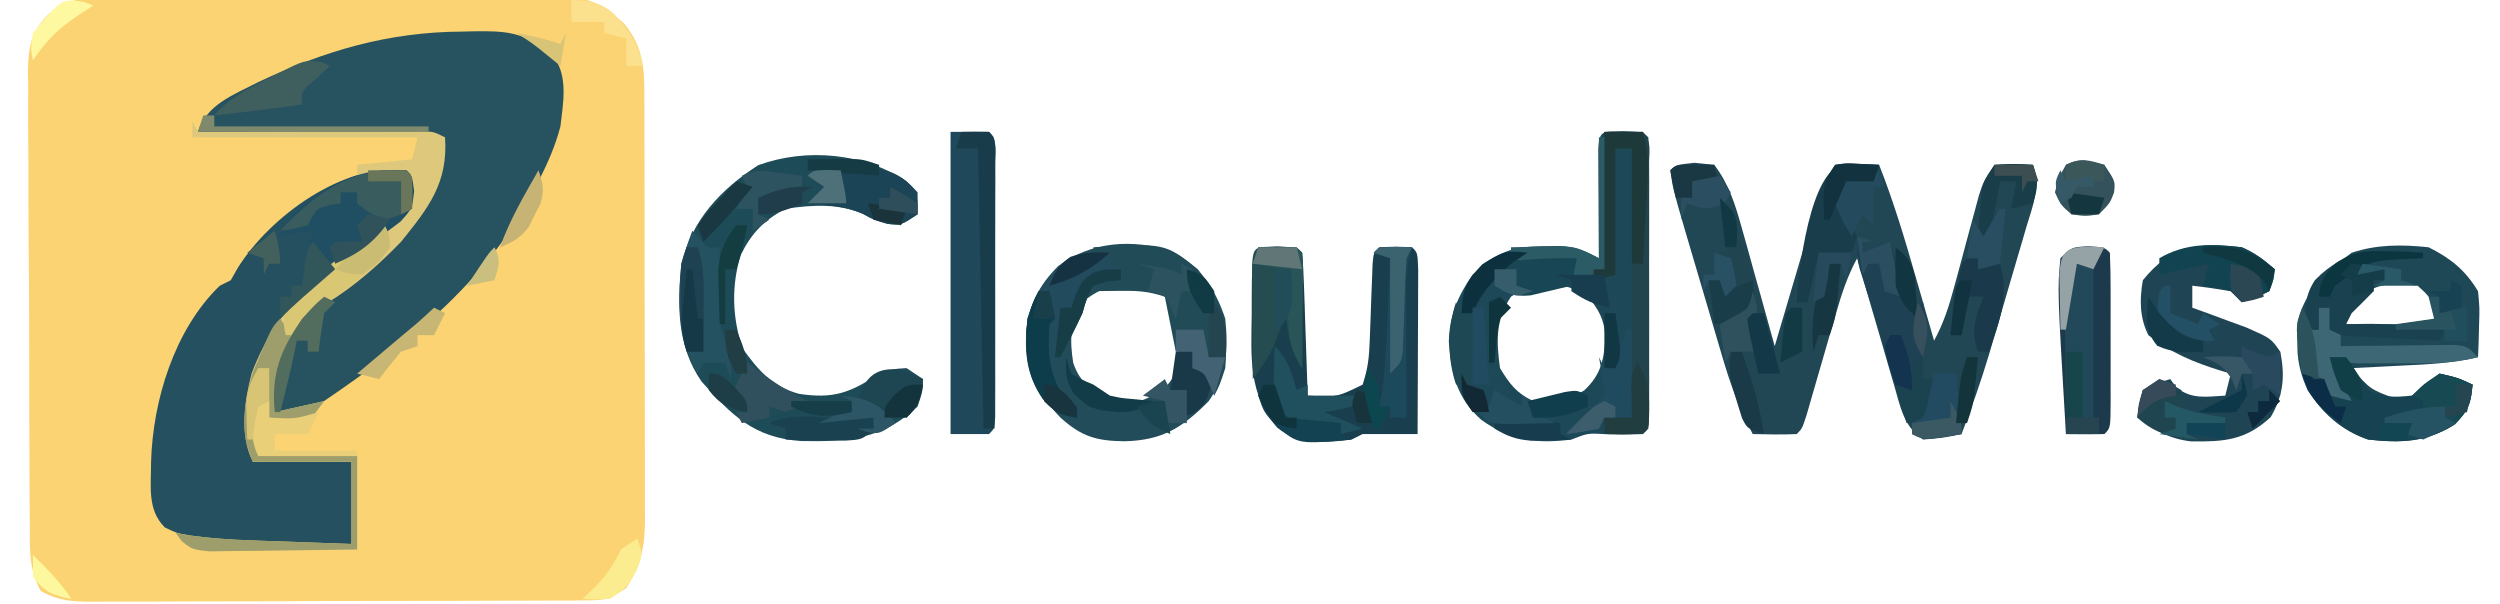 <?xml version="1.0" encoding="UTF-8"?>
<svg version="1.1" xmlns="http://www.w3.org/2000/svg" width="455" height="110">
<path d="M0 0 C0.916 -0.011 1.833 -0.021 2.777 -0.032 C5.79 -0.058 8.801 -0.041 11.814 -0.021 C13.918 -0.025 16.021 -0.03 18.124 -0.038 C22.525 -0.047 26.926 -0.034 31.328 -0.006 C36.96 0.028 42.591 0.009 48.224 -0.027 C52.565 -0.049 56.906 -0.042 61.247 -0.027 C63.323 -0.023 65.4 -0.027 67.476 -0.041 C70.382 -0.057 73.285 -0.033 76.191 0 C77.47 -0.018 77.47 -0.018 78.774 -0.037 C84.262 0.079 87.175 1.359 91.2 5.101 C94.938 9.589 94.887 13.84 94.87 19.489 C94.875 20.367 94.881 21.246 94.886 22.151 C94.9 25.055 94.899 27.958 94.896 30.862 C94.9 32.882 94.905 34.903 94.909 36.923 C94.917 41.158 94.917 45.393 94.911 49.628 C94.906 55.051 94.923 60.473 94.946 65.896 C94.96 70.069 94.961 74.242 94.958 78.414 C94.959 80.413 94.964 82.412 94.974 84.411 C94.986 87.21 94.98 90.007 94.968 92.805 C94.976 93.628 94.983 94.451 94.991 95.299 C94.947 100.18 94.329 103.564 91.596 107.776 C88.523 109.825 87.893 110.028 84.428 110.044 C83.579 110.052 82.731 110.061 81.857 110.07 C80.93 110.069 80.003 110.068 79.047 110.067 C77.578 110.077 77.578 110.077 76.08 110.087 C72.837 110.106 69.593 110.11 66.35 110.112 C64.099 110.119 61.848 110.125 59.598 110.132 C54.878 110.144 50.157 110.148 45.437 110.147 C39.383 110.147 33.329 110.174 27.275 110.209 C22.626 110.231 17.978 110.235 13.329 110.234 C11.096 110.236 8.864 110.245 6.632 110.26 C3.512 110.28 0.393 110.274 -2.726 110.262 C-3.652 110.273 -4.577 110.285 -5.53 110.296 C-9.239 110.26 -11.706 110.168 -14.974 108.336 C-17.169 104.408 -16.986 100.762 -16.969 96.33 C-16.987 94.895 -16.987 94.895 -17.005 93.431 C-17.038 90.267 -17.041 87.104 -17.041 83.94 C-17.051 81.741 -17.062 79.541 -17.074 77.342 C-17.094 72.73 -17.097 68.119 -17.091 63.507 C-17.085 57.599 -17.129 51.693 -17.186 45.786 C-17.223 41.242 -17.228 36.699 -17.224 32.156 C-17.227 29.978 -17.241 27.8 -17.267 25.623 C-17.299 22.575 -17.286 19.53 -17.262 16.482 C-17.281 15.584 -17.3 14.686 -17.32 13.761 C-17.236 9.224 -16.744 6.47 -13.438 3.218 C-9.126 0.095 -5.192 -0.074 0 0 Z " fill="#FBD372" transform="translate(22.404,-0.776)"/>
<path d="M0 0 C0.885 -0.021 1.77 -0.041 2.682 -0.062 C7.611 -0.092 10.952 0.025 14.938 3.25 C15.821 3.929 15.821 3.929 16.723 4.621 C19.377 8.18 18.424 13.059 17.938 17.25 C17.009 20.819 15.604 23.967 13.938 27.25 C13.452 28.209 12.966 29.168 12.465 30.156 C3.181 47.187 -12.195 58.671 -28.062 69.25 C-31.25 69.375 -31.25 69.375 -34.062 69.25 C-34.697 62.274 -33.187 57.917 -29.062 52.25 C-27.066 50.347 -25.276 48.837 -23.062 47.25 C-12.265 39.393 -6.017 32.546 -3.062 19.25 C-17.913 18.92 -32.763 18.59 -48.062 18.25 C-46.388 13.227 -41.647 11.56 -37.098 9.216 C-24.988 3.469 -13.402 0.078 0 0 Z " fill="#275260" transform="translate(84.062,5.75)"/>
<path d="M0 0 C1.196 0.124 2.393 0.247 3.625 0.375 C6.33 3.945 7.476 7.709 8.668 11.988 C9.019 13.235 9.371 14.483 9.732 15.768 C10.093 17.074 10.453 18.381 10.812 19.688 C11.184 21.014 11.555 22.34 11.928 23.666 C12.833 26.901 13.732 30.137 14.625 33.375 C14.887 32.482 15.149 31.589 15.419 30.669 C16.396 27.352 17.376 24.037 18.36 20.722 C18.785 19.288 19.208 17.854 19.629 16.419 C20.235 14.355 20.847 12.292 21.461 10.23 C21.828 8.989 22.194 7.748 22.572 6.469 C23.625 3.375 23.625 3.375 25.625 0.375 C27.57 0.082 27.57 0.082 29.75 0.188 C31.029 0.249 32.307 0.311 33.625 0.375 C36.277 7.098 38.323 13.931 40.312 20.875 C40.633 21.984 40.953 23.092 41.283 24.234 C42.067 26.947 42.847 29.661 43.625 32.375 C45.355 29.209 46.348 26.102 47.281 22.621 C47.582 21.52 47.882 20.418 48.191 19.283 C48.815 16.966 49.437 14.648 50.059 12.33 C50.359 11.23 50.659 10.13 50.969 8.996 C51.374 7.487 51.374 7.487 51.787 5.947 C52.625 3.375 52.625 3.375 54.625 0.375 C58.25 0.188 58.25 0.188 61.625 0.375 C63.013 4.538 61.635 7.641 60.422 11.699 C60.183 12.519 59.945 13.34 59.699 14.185 C59.192 15.923 58.681 17.661 58.166 19.397 C57.384 22.032 56.615 24.671 55.848 27.311 C55.352 29.003 54.856 30.695 54.359 32.387 C54.131 33.167 53.903 33.948 53.668 34.752 C52.191 39.717 50.493 44.543 48.625 49.375 C45.312 50.062 45.312 50.062 41.625 50.375 C38.104 48.044 37.495 44.407 36.363 40.52 C36.168 39.858 35.972 39.196 35.771 38.515 C35.151 36.408 34.544 34.298 33.938 32.188 C33.518 30.756 33.099 29.324 32.678 27.893 C31.65 24.39 30.634 20.883 29.625 17.375 C27.813 20.686 26.759 24.015 25.715 27.637 C25.365 28.837 25.015 30.038 24.654 31.275 C24.294 32.525 23.934 33.775 23.562 35.062 C22.845 37.546 22.125 40.03 21.402 42.512 C21.085 43.612 20.768 44.713 20.441 45.846 C19.625 48.375 19.625 48.375 18.625 49.375 C15.954 49.516 13.301 49.417 10.625 49.375 C8.075 44.654 6.451 39.991 4.961 34.871 C4.723 34.07 4.486 33.269 4.241 32.444 C3.743 30.76 3.247 29.075 2.754 27.389 C2.001 24.815 1.239 22.244 0.477 19.674 C-0.008 18.031 -0.493 16.389 -0.977 14.746 C-1.203 13.981 -1.429 13.217 -1.662 12.429 C-3.895 4.776 -3.895 4.776 -4.375 1.375 C-3.375 0.375 -3.375 0.375 0 0 Z " fill="#214654" transform="translate(308.375,29.625)"/>
<path d="M0 0 C1 1 1 1 1.375 3.781 C1 7 1 7 -1.125 9.344 C-2.074 10.055 -3.022 10.767 -4 11.5 C-5.004 12.271 -6.008 13.042 -7.043 13.836 C-8.792 15.116 -10.544 16.394 -12.301 17.664 C-20.571 23.67 -25.733 29.771 -28 40 C-28.296 44.398 -28.19 48.583 -28 53 C-22.06 53 -16.12 53 -10 53 C-10 57.95 -10 62.9 -10 68 C-13.98 68.081 -17.957 68.141 -21.938 68.188 C-23.054 68.213 -24.171 68.238 -25.322 68.264 C-31.981 68.322 -37.946 68.001 -44 65 C-47.239 61.761 -46.494 57.517 -46.506 53.16 C-46.215 41.958 -42.26 28.961 -34 21 C-33.34 20.67 -32.68 20.34 -32 20 C-31.578 19.258 -31.157 18.515 -30.723 17.75 C-24.852 8.378 -11.458 -1.463 0 0 Z " fill="#255060" transform="translate(74,31)"/>
<path d="M0 0 C3.5 0.125 3.5 0.125 4.5 1.125 C4.599 2.777 4.628 4.433 4.629 6.088 C4.633 7.146 4.636 8.203 4.639 9.293 C4.637 10.444 4.635 11.595 4.633 12.781 C4.634 13.954 4.635 15.126 4.636 16.335 C4.636 18.82 4.635 21.305 4.63 23.79 C4.625 27.608 4.63 31.427 4.637 35.246 C4.636 37.654 4.635 40.061 4.633 42.469 C4.635 43.62 4.637 44.771 4.639 45.957 C4.634 47.543 4.634 47.543 4.629 49.162 C4.629 50.098 4.628 51.035 4.627 51.999 C4.5 54.125 4.5 54.125 3.5 55.125 C1.167 55.168 -1.167 55.165 -3.5 55.125 C-6.553 54.967 -6.553 54.967 -9.5 56.125 C-15.918 56.923 -20.561 56.347 -25.875 52.555 C-30.437 48.541 -31.33 44.161 -31.812 38.375 C-31.742 33.638 -30.171 29.999 -27.5 26.125 C-23.111 22.05 -20.544 20.974 -14.625 20.938 C-13.576 20.923 -12.526 20.909 -11.445 20.895 C-8.514 21.124 -7.033 21.75 -4.5 23.125 C-4.508 22.133 -4.508 22.133 -4.516 21.121 C-4.537 18.143 -4.55 15.165 -4.562 12.188 C-4.571 11.147 -4.579 10.106 -4.588 9.033 C-4.593 7.549 -4.593 7.549 -4.598 6.035 C-4.606 4.66 -4.606 4.66 -4.614 3.258 C-4.421 -0.357 -3.757 0.134 0 0 Z M-20.5 30.125 C-23.324 34.361 -23.167 38.15 -22.5 43.125 C-20.704 46.059 -19.556 47.597 -16.5 49.125 C-12.458 49.676 -10.751 49.272 -7.188 47.188 C-4.06 44.299 -3.525 41.435 -3.324 37.277 C-3.574 34.22 -4.529 32.447 -6.5 30.125 C-10.949 27.159 -16.011 26.966 -20.5 30.125 Z " fill="#1D4857" transform="translate(295.5,23.875)"/>
<path d="M0 0 C2 2 2 2 2 6 C-1 8 -1 8 -3.438 7.75 C-6 7 -6 7 -7.797 5.984 C-12.289 3.977 -17.213 4.28 -22 5 C-25.889 7.001 -28.243 9.455 -30.16 13.367 C-31.943 18.955 -31.718 24.845 -29.875 30.375 C-26.952 34.467 -24.5 37.291 -19.633 38.672 C-13.298 39.635 -10.244 38.496 -5 35 C-2.25 34.125 -2.25 34.125 0 34 C0.99 34.66 1.98 35.32 3 36 C2.938 38.188 2.938 38.188 2 41 C-4.414 46.953 -10.759 47.453 -19.266 47.266 C-27.746 46.662 -31.841 42.609 -37.336 36.414 C-41.829 29.896 -41.724 22.629 -41 15 C-38.972 6.925 -33.861 1.493 -27 -2.938 C-18.173 -6.14 -7.715 -5.143 0 0 Z " fill="#1E4B58" transform="translate(165,33)"/>
<path d="M0 0 C4.021 2.011 6.686 4.158 9 8 C9.293 11.016 9.293 11.016 9.188 14.25 C9.147 15.866 9.147 15.866 9.105 17.516 C9.071 18.335 9.036 19.155 9 20 C4.261 21.149 -0.463 21.329 -5.312 21.562 C-6.148 21.606 -6.984 21.649 -7.846 21.693 C-9.897 21.799 -11.948 21.9 -14 22 C-10.626 25.847 -10.626 25.847 -6 27.562 C-2.85 27.229 -2.85 27.229 -0.5 24.875 C0.325 24.256 1.15 23.637 2 23 C5.312 23.75 5.312 23.75 8 25 C7.705 28.535 7.251 29.762 4.625 32.25 C-0.335 35.557 -5.209 35.634 -11 35 C-15.844 33.318 -19.243 30.288 -22 26 C-24.445 20.877 -24.207 16.421 -23 11 C-21.019 6.414 -17.923 3.942 -14 1 C-9.372 -0.543 -4.834 -0.505 0 0 Z M-15 12 C-15 12.66 -15 13.32 -15 14 C-9.39 14 -3.78 14 2 14 C0.46 9.197 0.46 9.197 -2 7 C-8.314 6.275 -10.947 6.68 -15 12 Z " fill="#1F4857" transform="translate(442,45)"/>
<path d="M0 0 C5.226 2.664 8.004 6.864 9.816 12.301 C10.38 17.991 10.144 22.47 6.816 27.301 C2.022 32.129 -1.55 34.431 -8.496 34.613 C-13.579 34.553 -16.317 33.799 -20.184 30.301 C-24.897 25.381 -26.574 21.465 -26.453 14.711 C-25.905 9.812 -24.055 6.154 -20.559 2.691 C-14.541 -1.772 -7.069 -2.264 0 0 Z M-16.184 9.301 C-18.43 12.875 -18.52 16.209 -17.852 20.363 C-16.578 24.056 -14.503 25.297 -11.184 27.301 C-7.05 28.162 -5.513 27.484 -1.809 25.426 C0.203 23.588 0.763 22.589 1.262 19.883 C1.352 15.523 1.205 12.053 -1.184 8.301 C-6.319 4.877 -11.449 5.378 -16.184 9.301 Z " fill="#224C59" transform="translate(213.184,45.699)"/>
<path d="M0 0 C3.5 0.125 3.5 0.125 4.5 1.125 C4.658 3.05 4.751 4.98 4.816 6.91 C4.879 8.665 4.879 8.665 4.943 10.455 C4.983 11.687 5.022 12.918 5.062 14.188 C5.106 15.423 5.149 16.659 5.193 17.932 C5.3 20.996 5.402 24.06 5.5 27.125 C10.822 27.421 10.822 27.421 15.5 25.125 C16.453 22.267 16.676 20.253 16.781 17.273 C16.819 16.34 16.856 15.407 16.895 14.445 C16.965 12.474 17.035 10.503 17.105 8.531 C17.143 7.601 17.18 6.67 17.219 5.711 C17.264 4.428 17.264 4.428 17.311 3.119 C17.5 1.125 17.5 1.125 18.5 0.125 C21.5 0 21.5 0 24.5 0.125 C25.5 1.125 25.5 1.125 25.614 4.268 C25.613 5.659 25.608 7.05 25.598 8.441 C25.596 9.172 25.595 9.904 25.593 10.657 C25.588 13 25.575 15.344 25.562 17.688 C25.557 19.273 25.553 20.858 25.549 22.443 C25.538 26.337 25.521 30.231 25.5 34.125 C22.167 34.125 18.833 34.125 15.5 34.125 C14.51 34.62 14.51 34.62 13.5 35.125 C8.64 35.737 4.031 36.113 0 33 C-5.368 26.827 -4.779 20.088 -4.688 12.312 C-4.687 11.251 -4.686 10.189 -4.686 9.096 C-4.634 0.166 -4.634 0.166 0 0 Z " fill="#193F4E" transform="translate(232.5,44.875)"/>
<path d="M0 0 C2.471 1.074 3.939 2.217 6 4 C5.812 5.875 5.812 5.875 5 8 C2.438 9.25 2.438 9.25 0 10 C-0.66 9.34 -1.32 8.68 -2 8 C-4.323 7.6 -6.657 7.26 -9 7 C-9 8.32 -9 9.64 -9 11 C-8.096 11.326 -7.193 11.652 -6.262 11.988 C-4.492 12.644 -4.492 12.644 -2.688 13.312 C-1.516 13.742 -0.344 14.171 0.863 14.613 C5.335 16.59 5.335 16.59 7 19 C7.924 23.445 7.569 27.046 5.25 30.938 C0.669 35.136 -3.166 35.417 -9.227 35.336 C-13.299 34.843 -15.683 33.359 -19 31 C-18.812 28.625 -18.812 28.625 -18 26 C-15.438 24.688 -15.438 24.688 -13 24 C-12.649 24.495 -12.299 24.99 -11.938 25.5 C-9.056 27.731 -6.53 27.2 -3 27 C-2.67 25.68 -2.34 24.36 -2 23 C-2.58 22.83 -3.16 22.66 -3.758 22.484 C-8.796 20.921 -12.82 19.239 -17 16 C-18.608 12.783 -18.613 9.479 -18 6 C-12.774 -0.464 -7.968 -0.863 0 0 Z " fill="#1F4555" transform="translate(408,45)"/>
<path d="M0 0 C2.31 0 4.62 0 7 0 C8.667 1.667 8.127 3.673 8.129 5.963 C8.133 7.021 8.136 8.078 8.139 9.168 C8.137 10.319 8.135 11.47 8.133 12.656 C8.134 13.829 8.135 15.001 8.136 16.21 C8.136 18.695 8.135 21.18 8.13 23.665 C8.125 27.483 8.13 31.302 8.137 35.121 C8.136 37.529 8.135 39.936 8.133 42.344 C8.135 43.495 8.137 44.646 8.139 45.832 C8.136 46.889 8.133 47.947 8.129 49.037 C8.128 50.442 8.128 50.442 8.127 51.874 C8 54 8 54 7 55 C4.69 55 2.38 55 0 55 C0 36.85 0 18.7 0 0 Z " fill="#1F485A" transform="translate(173,24)"/>
<path d="M0 0 C0.33 0.66 0.66 1.32 1 2 C2.292 1.995 3.584 1.99 4.916 1.984 C9.698 1.966 14.48 1.955 19.262 1.945 C21.334 1.94 23.406 1.933 25.478 1.925 C28.451 1.912 31.425 1.907 34.398 1.902 C35.329 1.897 36.259 1.892 37.217 1.887 C38.078 1.887 38.939 1.887 39.826 1.886 C40.585 1.884 41.345 1.882 42.127 1.88 C44 2 44 2 46 3 C46.558 11.285 43.048 15.73 38 22 C33.907 26.231 29.689 29.948 24.688 33.062 C19.273 36.966 16.991 42.064 15.688 48.5 C15.461 49.985 15.234 51.47 15 53 C17.97 52.34 20.94 51.68 24 51 C23.01 52.32 22.02 53.64 21 55 C17.535 54.505 17.535 54.505 14 54 C14 53.01 14 52.02 14 51 C13.01 51.495 13.01 51.495 12 52 C12 54.97 12 57.94 12 61 C17.94 61 23.88 61 30 61 C30 66.61 30 72.22 30 78 C25.782 78.069 21.566 78.129 17.347 78.165 C15.913 78.18 14.478 78.2 13.044 78.226 C10.981 78.263 8.919 78.28 6.855 78.293 C5.614 78.309 4.373 78.324 3.094 78.341 C-0 78 -0 78 -1.928 76.482 C-2.282 75.993 -2.636 75.504 -3 75 C-1.668 75.23 -1.668 75.23 -0.309 75.465 C5.407 76.281 11.175 76.363 16.938 76.562 C18.679 76.627 18.679 76.627 20.455 76.693 C23.303 76.799 26.152 76.9 29 77 C29 72.05 29 67.1 29 62 C23.06 62 17.12 62 11 62 C8.583 57.167 9.47 51.015 10.801 45.957 C15.286 34.043 23.538 26.762 34 20 C37.066 18.138 37.066 18.138 39 16 C39.418 12.832 39.418 12.832 39 10 C36.03 10 33.06 10 30 10 C30 9.34 30 8.68 30 8 C33.3 7.67 36.6 7.34 40 7 C40.33 5.68 40.66 4.36 41 3 C27.47 3 13.94 3 0 3 C0 2.01 0 1.02 0 0 Z " fill="#DEC87B" transform="translate(35,22)"/>
<path d="M0 0 C2.938 0.188 2.938 0.188 3.938 1.188 C4.038 3.551 4.077 5.886 4.07 8.25 C4.071 8.956 4.072 9.663 4.073 10.391 C4.074 11.887 4.072 13.384 4.068 14.88 C4.063 17.178 4.068 19.476 4.074 21.773 C4.074 23.224 4.072 24.674 4.07 26.125 C4.072 26.817 4.074 27.508 4.076 28.221 C4.052 33.073 4.052 33.073 2.938 34.188 C0.605 34.228 -1.73 34.23 -4.062 34.188 C-5.617 7.895 -5.617 7.895 -5.062 2.188 C-3.062 0.188 -3.062 0.188 0 0 Z " fill="#1D3A4D" transform="translate(380.062,44.812)"/>
<path d="M0 0 C1 1 1 1 1.375 3.781 C1 7 1 7 -1.125 9.344 C-2.074 10.055 -3.022 10.767 -4 11.5 C-5.504 12.652 -5.504 12.652 -7.039 13.828 C-8.016 14.545 -8.993 15.262 -10 16 C-11.459 17.083 -12.917 18.166 -14.375 19.25 C-15.001 19.711 -15.628 20.173 -16.273 20.648 C-18.74 22.579 -20.855 24.721 -23 27 C-23 25.68 -23 24.36 -23 23 C-22.34 23 -21.68 23 -21 23 C-21 22.34 -21 21.68 -21 21 C-20.34 21 -19.68 21 -19 21 C-18.856 19.907 -18.711 18.814 -18.562 17.688 C-18 14 -18 14 -17 11 C-18.98 11.33 -20.96 11.66 -23 12 C-21.563 8.45 -19.887 6.929 -16.688 4.875 C-15.928 4.377 -15.169 3.88 -14.387 3.367 C-9.434 0.53 -5.746 -0.331 0 0 Z " fill="#204E62" transform="translate(74,31)"/>
<path d="M0 0 C12.978 -0.767 12.978 -0.767 19 4 C23.609 9.943 24.551 14.684 24 22 C23 25.062 23 25.062 22 27 C21.711 26.361 21.422 25.721 21.125 25.062 C20.172 22.848 20.172 22.848 18 22 C18 21.01 18 20.02 18 19 C17.01 19 16.02 19 15 19 C14.34 15.7 13.68 12.4 13 9 C9.985 7.995 7.958 7.897 4.812 7.938 C3.911 7.947 3.01 7.956 2.082 7.965 C1.051 7.982 1.051 7.982 0 8 C0.66 7.34 1.32 6.68 2 6 C2.99 6 3.98 6 5 6 C5 5.34 5 4.68 5 4 C3.35 3.67 1.7 3.34 0 3 C0 2.01 0 1.02 0 0 Z " fill="#224B58" transform="translate(199,45)"/>
<path d="M0 0 C2.31 0 4.62 0 7 0 C8.667 1.667 8.127 3.673 8.129 5.963 C8.133 7.021 8.136 8.078 8.139 9.168 C8.137 10.319 8.135 11.47 8.133 12.656 C8.134 13.829 8.135 15.001 8.136 16.21 C8.136 18.695 8.135 21.18 8.13 23.665 C8.125 27.483 8.13 31.302 8.137 35.121 C8.136 37.529 8.135 39.936 8.133 42.344 C8.135 43.495 8.137 44.646 8.139 45.832 C8.136 46.889 8.133 47.947 8.129 49.037 C8.128 50.442 8.128 50.442 8.127 51.874 C8 54 8 54 7 55 C4.667 55.041 2.333 55.042 0 55 C0 54.01 0 53.02 0 52 C1.65 52 3.3 52 5 52 C5 35.83 5 19.66 5 3 C4.01 3 3.02 3 2 3 C2 10.59 2 18.18 2 26 C0.68 26.33 -0.64 26.66 -2 27 C-2 26.34 -2 25.68 -2 25 C-1.34 25 -0.68 25 0 25 C0 16.75 0 8.5 0 0 Z " fill="#22444C" transform="translate(292,24)"/>
<path d="M0 0 C0.99 0 1.98 0 3 0 C4.381 1.967 5.715 3.969 7 6 C9.853 7.427 11.835 7.31 15 7 C15.825 6.299 16.65 5.598 17.5 4.875 C18.325 4.256 19.15 3.638 20 3 C23.312 3.75 23.312 3.75 26 5 C25.705 8.535 25.251 9.762 22.625 12.25 C17.665 15.557 12.791 15.634 7 15 C2.141 13.313 -1.166 10.251 -4 6 C-4.33 5.01 -4.66 4.02 -5 3 C-4.34 2.67 -3.68 2.34 -3 2 C-3 2.66 -3 3.32 -3 4 C-2.34 4 -1.68 4 -1 4 C-0.01 5.485 -0.01 5.485 1 7 C1.33 6.67 1.66 6.34 2 6 C1.34 4.02 0.68 2.04 0 0 Z " fill="#164252" transform="translate(424,65)"/>
<path d="M0 0 C0 0.66 0 1.32 0 2 C0.66 2.33 1.32 2.66 2 3 C2 3.66 2 4.32 2 5 C1.216 5.062 0.432 5.124 -0.375 5.188 C-1.241 5.456 -2.107 5.724 -3 6 C-4.18 8.151 -4.18 8.151 -5 11 C-5.644 12.406 -6.312 13.802 -7 15.188 C-7.33 15.862 -7.66 16.536 -8 17.23 C-9 19 -9 19 -11 21 C-9.312 25.231 -9.312 25.231 -6 28 C-6 28.66 -6 29.32 -6 30 C-9.13 29.665 -10.001 28.999 -12.188 26.625 C-15.423 21.939 -15.634 17.522 -15 12 C-13.597 7.429 -11.709 4.603 -8.062 1.5 C-5.005 0.003 -3.34 -0.393 0 0 Z " fill="#224B5D" transform="translate(202,46)"/>
<path d="M0 0 C0.66 0.99 1.32 1.98 2 3 C1.39 5.018 0.711 7.015 0 9 C-0.446 11.664 -0.722 14.311 -1 17 C1.97 16.34 4.94 15.68 8 15 C7.01 16.32 6.02 17.64 5 19 C2.69 18.67 0.38 18.34 -2 18 C-2 17.01 -2 16.02 -2 15 C-2.99 15.495 -2.99 15.495 -4 16 C-4 18.97 -4 21.94 -4 25 C1.94 25 7.88 25 14 25 C14 30.61 14 36.22 14 42 C9.782 42.069 5.566 42.129 1.347 42.165 C-0.087 42.18 -1.522 42.2 -2.956 42.226 C-5.019 42.263 -7.081 42.28 -9.145 42.293 C-10.386 42.309 -11.627 42.324 -12.906 42.341 C-16 42 -16 42 -17.928 40.482 C-18.282 39.993 -18.636 39.504 -19 39 C-17.668 39.23 -17.668 39.23 -16.309 39.465 C-10.593 40.281 -4.825 40.363 0.938 40.562 C2.679 40.627 2.679 40.627 4.455 40.693 C7.303 40.799 10.152 40.9 13 41 C13 36.05 13 31.1 13 26 C7.06 26 1.12 26 -5 26 C-7.486 21.029 -6.562 14.745 -4.918 9.641 C-1.567 1.567 -1.567 1.567 0 0 Z " fill="#9D9E6C" transform="translate(51,58)"/>
<path d="M0 0 C0.33 1.32 0.66 2.64 1 4 C1.66 4 2.32 4 3 4 C3 2.68 3 1.36 3 0 C3.66 0 4.32 0 5 0 C5 1.32 5 2.64 5 4 C5.66 4 6.32 4 7 4 C7 4.99 7 5.98 7 7 C8.029 6.984 8.029 6.984 9.08 6.968 C12.178 6.927 15.276 6.901 18.375 6.875 C19.455 6.858 20.535 6.841 21.648 6.824 C22.68 6.818 23.711 6.811 24.773 6.805 C26.203 6.789 26.203 6.789 27.662 6.773 C30 7 30 7 32 9 C27.141 10.26 22.356 10.148 17.375 10.125 C16.087 10.131 16.087 10.131 14.773 10.137 C13.536 10.135 13.536 10.135 12.273 10.133 C11.525 10.132 10.777 10.131 10.005 10.129 C8 10 8 10 5 9 C6.32 11.64 7.64 14.28 9 17 C7.68 16.67 6.36 16.34 5 16 C4.67 15.01 4.34 14.02 4 13 C1.985 12.267 1.985 12.267 0 12 C-1.286 3.429 -1.286 3.429 0 0 Z " fill="#3D6774" transform="translate(419,56)"/>
<path d="M0 0 C3.5 0.125 3.5 0.125 4.5 1.125 C4.587 2.687 4.607 4.252 4.598 5.816 C4.594 6.761 4.591 7.705 4.588 8.678 C4.58 9.671 4.571 10.664 4.562 11.688 C4.558 12.685 4.553 13.682 4.549 14.709 C4.537 17.181 4.521 19.653 4.5 22.125 C2.204 18.68 1.96 16.187 1.5 12.125 C1.067 13.363 0.634 14.6 0.188 15.875 C-0.943 19.104 -2.414 21.423 -4.5 24.125 C-4.529 20.313 -4.547 16.5 -4.562 12.688 C-4.571 11.599 -4.579 10.51 -4.588 9.389 C-4.591 8.354 -4.594 7.32 -4.598 6.254 C-4.603 5.296 -4.608 4.337 -4.614 3.35 C-4.425 -0.339 -3.835 0.137 0 0 Z " fill="#254C50" transform="translate(232.5,44.875)"/>
<path d="M0 0 C0 0.33 0 0.66 0 1 C-3.63 1 -7.26 1 -11 1 C-10.67 1.66 -10.34 2.32 -10 3 C-9.01 3 -8.02 3 -7 3 C-7 3.66 -7 4.32 -7 5 C-7.66 5 -8.32 5 -9 5 C-9 5.66 -9 6.32 -9 7 C-10.312 8.354 -11.646 9.687 -13 11 C-13.33 11.66 -13.66 12.32 -14 13 C-12.701 12.979 -11.401 12.959 -10.062 12.938 C-5.306 12.93 -0.716 13.401 4 14 C3.67 14.66 3.34 15.32 3 16 C0.041 15.86 -2.917 15.713 -5.875 15.562 C-6.717 15.523 -7.559 15.484 -8.426 15.443 C-9.231 15.401 -10.037 15.36 -10.867 15.316 C-11.983 15.261 -11.983 15.261 -13.121 15.205 C-15 15 -15 15 -17 14 C-17 12.68 -17 11.36 -17 10 C-17.66 10 -18.32 10 -19 10 C-19 11.32 -19 12.64 -19 14 C-19.66 14 -20.32 14 -21 14 C-21.574 10.483 -21.672 8.026 -19.676 4.977 C-13.83 -1.028 -7.993 -0.768 0 0 Z " fill="#1A4150" transform="translate(441,46)"/>
<path d="M0 0 C0.454 0.495 0.907 0.99 1.375 1.5 C2.876 3.226 2.876 3.226 5 3 C4.977 4.036 4.954 5.073 4.93 6.141 C4.911 7.51 4.893 8.88 4.875 10.25 C4.858 10.932 4.841 11.614 4.824 12.316 C4.787 16.128 5.056 18.719 7 22 C7.125 24.75 7.125 24.75 7 27 C6.67 26.01 6.34 25.02 6 24 C4.68 24 3.36 24 2 24 C1.67 24.66 1.34 25.32 1 26 C-2.593 19.563 -2.687 13.267 -2 6 C-1.395 3.981 -0.744 1.972 0 0 Z " fill="#255260" transform="translate(126,42)"/>
<path d="M0 0 C0.99 0 1.98 0 3 0 C3 9.24 3 18.48 3 28 C1.35 28 -0.3 28 -2 28 C-2.058 23.708 -2.094 19.417 -2.125 15.125 C-2.142 13.902 -2.159 12.678 -2.176 11.418 C-2.182 10.251 -2.189 9.085 -2.195 7.883 C-2.206 6.804 -2.216 5.725 -2.227 4.614 C-2 2 -2 2 0 0 Z " fill="#224959" transform="translate(378,48)"/>
<path d="M0 0 C0.99 0.33 1.98 0.66 3 1 C2.34 1 1.68 1 1 1 C1 1.66 1 2.32 1 3 C2.65 2.34 4.3 1.68 6 1 C7.32 5.29 8.64 9.58 10 14 C10.66 13.34 11.32 12.68 12 12 C13.007 17.035 12.974 20.239 11 25 C10.34 24.67 9.68 24.34 9 24 C8.375 20.938 8.375 20.938 8 18 C7.34 18 6.68 18 6 18 C5.67 18.66 5.34 19.32 5 20 C4.16 17.419 3.327 14.835 2.5 12.25 C2.262 11.52 2.023 10.791 1.777 10.039 C1.552 9.33 1.326 8.621 1.094 7.891 C0.884 7.241 0.675 6.592 0.459 5.923 C0 4 0 4 0 0 Z " fill="#1E4154" transform="translate(338,43)"/>
<path d="M0 0 C1.849 -0.056 1.849 -0.056 3.734 -0.113 C7.834 0.383 9.474 1.288 12.25 4.312 C12.25 5.633 12.25 6.952 12.25 8.312 C9.25 10.312 9.25 10.312 6.812 10.062 C4.25 9.312 4.25 9.312 2.438 8.312 C-0.872 6.8 -4.138 6.674 -7.75 6.312 C-6.76 5.322 -5.77 4.332 -4.75 3.312 C-5.74 2.652 -6.73 1.992 -7.75 1.312 C-5.828 -0.609 -2.557 0.05 0 0 Z " fill="#1C4457" transform="translate(154.75,30.688)"/>
<path d="M0 0 C1.666 -0.043 3.334 -0.041 5 0 C6 1 6 1 6.12 3.132 C6.118 4.072 6.116 5.011 6.114 5.979 C6.113 7.04 6.113 8.101 6.113 9.194 C6.108 10.348 6.103 11.502 6.098 12.691 C6.096 13.866 6.095 15.041 6.093 16.252 C6.088 20.022 6.075 23.792 6.062 27.562 C6.057 30.111 6.053 32.66 6.049 35.209 C6.038 41.473 6.021 47.736 6 54 C5.34 54 4.68 54 4 54 C3.67 37.17 3.34 20.34 3 3 C1.68 3 0.36 3 -1 3 C-0.67 2.01 -0.34 1.02 0 0 Z " fill="#193C4B" transform="translate(175,24)"/>
<path d="M0 0 C2.051 0.033 4.102 0.065 6.152 0.098 C5.822 1.088 5.492 2.078 5.152 3.098 C3.502 3.098 1.852 3.098 0.152 3.098 C-0.634 5.355 -0.634 5.355 -0.848 8.098 C0.117 9.785 1.114 11.454 2.152 13.098 C1.822 14.088 1.492 15.078 1.152 16.098 C-0.828 16.098 -2.808 16.098 -4.848 16.098 C-5.508 19.068 -6.168 22.038 -6.848 25.098 C-7.508 25.098 -8.168 25.098 -8.848 25.098 C-8.58 20.009 -6.462 0.342 0 0 Z " fill="#193D4A" transform="translate(335.848,29.902)"/>
<path d="M0 0 C2.31 0 4.62 0 7 0 C7.909 3.048 8.062 5.597 7.879 8.766 C7.831 9.655 7.782 10.545 7.732 11.461 C7.648 12.842 7.648 12.842 7.562 14.25 C7.51 15.186 7.458 16.122 7.404 17.086 C7.275 19.391 7.14 21.696 7 24 C6.34 24 5.68 24 5 24 C5 17.07 5 10.14 5 3 C4.01 3 3.02 3 2 3 C2 10.59 2 18.18 2 26 C0.68 26.33 -0.64 26.66 -2 27 C-2 26.34 -2 25.68 -2 25 C-1.34 25 -0.68 25 0 25 C0 16.75 0 8.5 0 0 Z " fill="#1E3939" transform="translate(292,24)"/>
<path d="M0 0 C2.463 1.079 3.942 2.221 6 4 C5.812 5.875 5.812 5.875 5 8 C2.438 9.25 2.438 9.25 0 10 C-0.66 9.34 -1.32 8.68 -2 8 C-4.571 7.352 -4.571 7.352 -7 7 C-6.67 5.68 -6.34 4.36 -6 3 C-8.97 3.66 -11.94 4.32 -15 5 C-15 4.01 -15 3.02 -15 2 C-10.227 -0.801 -5.389 -0.669 0 0 Z " fill="#124351" transform="translate(408,45)"/>
<path d="M0 0 C1.454 0.031 1.454 0.031 2.938 0.062 C2.775 0.593 2.612 1.123 2.444 1.669 C1.82 4.616 1.826 7.346 1.84 10.359 C1.843 11.565 1.846 12.77 1.85 14.012 C1.858 15.266 1.866 16.52 1.875 17.812 C1.88 19.082 1.884 20.352 1.889 21.66 C1.9 24.794 1.917 27.928 1.938 31.062 C0.948 31.062 -0.043 31.062 -1.062 31.062 C-1.062 30.402 -1.062 29.742 -1.062 29.062 C-1.722 29.062 -2.382 29.062 -3.062 29.062 C-2.909 28.297 -2.756 27.531 -2.598 26.742 C-1.893 21.897 -1.702 17.076 -1.5 12.188 C-1.457 11.213 -1.414 10.238 -1.369 9.234 C-1.264 6.844 -1.162 4.453 -1.062 2.062 C-2.053 1.732 -3.042 1.403 -4.062 1.062 C-3.062 0.062 -3.062 0.062 0 0 Z " fill="#1C495B" transform="translate(254.062,44.938)"/>
<path d="M0 0 C1 1 1 1 1.062 4.062 C1.042 5.032 1.021 6.001 1 7 C-1.188 8.188 -1.188 8.188 -4 9 C-6.812 7.75 -6.812 7.75 -9 6 C-9 5.34 -9 4.68 -9 4 C-9.99 4 -10.98 4 -12 4 C-12 4.66 -12 5.32 -12 6 C-12.619 6.103 -13.238 6.206 -13.875 6.312 C-16.365 6.875 -16.365 6.875 -18 10 C-20.625 10.688 -20.625 10.688 -23 11 C-16.262 3.865 -10.015 -0.578 0 0 Z " fill="#395C5F" transform="translate(74,31)"/>
<path d="M0 0 C0.812 1.688 0.812 1.688 1 4 C-1.955 7.476 -5.414 10.201 -9 13 C-13.055 16.015 -13.055 16.015 -16 20 C-16.66 20 -17.32 20 -18 20 C-18.438 17.938 -18.438 17.938 -18 15 C-14.093 9.677 -8.447 6.026 -3.039 2.383 C-1.095 1.158 -1.095 1.158 0 0 Z " fill="#DAC774" transform="translate(70,41)"/>
<path d="M0 0 C3.312 0.75 3.312 0.75 6 2 C5.716 5.405 5.231 6.763 2.812 9.25 C-0.223 11.139 -2.467 11.671 -6 12 C-5.67 11.01 -5.34 10.02 -5 9 C-6.65 9 -8.3 9 -10 9 C-10 8.67 -10 8.34 -10 8 C-6.535 7.505 -6.535 7.505 -3 7 C-3 6.34 -3 5.68 -3 5 C-3.66 4.67 -4.32 4.34 -5 4 C-2.875 1.875 -2.875 1.875 0 0 Z " fill="#174953" transform="translate(444,68)"/>
<path d="M0 0 C0.66 0 1.32 0 2 0 C2 0.66 2 1.32 2 2 C3.32 1.67 4.64 1.34 6 1 C7.707 6.897 5.952 11.42 4 17 C3.34 17 2.68 17 2 17 C0.533 13.185 1.567 10.71 3 7 C2.01 7 1.02 7 0 7 C-0.33 9.31 -0.66 11.62 -1 14 C-1.66 14 -2.32 14 -3 14 C-2.692 11.853 -2.379 9.708 -2.062 7.562 C-1.888 6.368 -1.714 5.173 -1.535 3.941 C-1 1 -1 1 0 0 Z " fill="#1A3A4B" transform="translate(358,47)"/>
<path d="M0 0 C2 3 2 3 1.75 5.062 C1 7 1 7 -1 9 C-3.438 9.375 -3.438 9.375 -6 9 C-7.938 7.312 -7.938 7.312 -9 5 C-8.312 2.312 -8.312 2.312 -7 0 C-4.276 -1.362 -2.872 -0.862 0 0 Z " fill="#34525C" transform="translate(383,30)"/>
<path d="M0 0 C1.875 0.75 1.875 0.75 4 2 C4.289 2.681 4.577 3.361 4.875 4.062 C5.432 5.022 5.432 5.022 6 6 C9.059 6.816 9.059 6.816 12 7 C12 7.33 12 7.66 12 8 C9.69 8 7.38 8 5 8 C5 8.66 5 9.32 5 10 C5.66 10.33 6.32 10.66 7 11 C2.443 10.562 -0.577 10.15 -4 7 C-3.688 4.625 -3.688 4.625 -3 2 C-2.01 1.34 -1.02 0.68 0 0 Z " fill="#1F4650" transform="translate(393,69)"/>
<path d="M0 0 C0.33 0 0.66 0 1 0 C1 5.28 1 10.56 1 16 C-0.65 16 -2.3 16 -4 16 C-4.33 16.66 -4.66 17.32 -5 18 C-8.062 18.625 -8.062 18.625 -11 19 C-7.5 15.5 -7.5 15.5 -4 12 C-4.323 8.403 -4.323 8.403 -5 5 C-4.67 5.66 -4.34 6.32 -4 7 C-3.34 7 -2.68 7 -2 7 C-1.34 4.69 -0.68 2.38 0 0 Z " fill="#204B5E" transform="translate(296,60)"/>
<path d="M0 0 C0.33 0.66 0.66 1.32 1 2 C2.32 1.67 3.64 1.34 5 1 C5.33 5.62 5.66 10.24 6 15 C4.02 15 2.04 15 0 15 C-1.612 10.165 -1.601 4.803 0 0 Z " fill="#1E4954" transform="translate(265,55)"/>
<path d="M0 0 C2.375 0.75 2.375 0.75 4.375 1.75 C3.625 6.5 3.625 6.5 1.375 8.75 C-2.005 8.394 -4.668 7.393 -7.625 5.75 C-6.256 1.642 -4.517 -0.43 0 0 Z " fill="#1D4552" transform="translate(163.625,67.25)"/>
<path d="M0 0 C0.66 0 1.32 0 2 0 C2.382 1.656 2.714 3.325 3 5 C2.67 5.33 2.34 5.66 2 6 C1.619 11.618 1.896 15.106 5 20 C5.66 20.33 6.32 20.66 7 21 C7 21.66 7 22.32 7 23 C3.87 22.665 2.999 21.999 0.812 19.625 C-2.444 14.908 -2.417 10.543 -2 5 C-1 1.938 -1 1.938 0 0 Z " fill="#0D3C4A" transform="translate(189,53)"/>
<path d="M0 0 C0.514 0.232 1.029 0.464 1.559 0.703 C0.734 1.487 -0.091 2.271 -0.941 3.078 C-3.671 5.34 -3.671 5.34 -3.441 7.703 C-8.764 8.496 -14.091 9.133 -19.441 9.703 C-16.726 6.481 -13.203 4.808 -9.504 2.953 C-8.883 2.624 -8.263 2.296 -7.623 1.957 C-3.019 -0.367 -3.019 -0.367 0 0 Z " fill="#3F5F5F" transform="translate(58.441,11.297)"/>
<path d="M0 0 C2.463 2.463 2.998 4.707 4 8 C4.66 7.67 5.32 7.34 6 7 C6 7.66 6 8.32 6 9 C8.97 9 11.94 9 15 9 C14.67 9.66 14.34 10.32 14 11 C11.438 11.625 11.438 11.625 9 12 C12.465 13.485 12.465 13.485 16 15 C14.68 15.33 13.36 15.66 12 16 C12 15.34 12 14.68 12 14 C10.952 13.944 10.952 13.944 9.883 13.887 C8.973 13.821 8.063 13.755 7.125 13.688 C6.22 13.629 5.315 13.571 4.383 13.512 C2 13 2 13 0 10 C-0.195 7.52 -0.195 7.52 -0.125 4.812 C-0.107 3.911 -0.089 3.01 -0.07 2.082 C-0.047 1.395 -0.024 0.708 0 0 Z " fill="#204F5E" transform="translate(232,63)"/>
<path d="M0 0 C0.33 0 0.66 0 1 0 C1 7.92 1 15.84 1 24 C0.34 24 -0.32 24 -1 24 C-1 24.66 -1 25.32 -1 26 C-8.625 24.125 -8.625 24.125 -12 23 C-13.331 22.658 -14.664 22.322 -16 22 C-16 21.34 -16 20.68 -16 20 C-14.084 19.946 -12.167 19.907 -10.25 19.875 C-9.183 19.852 -8.115 19.829 -7.016 19.805 C-4 20 -4 20 0 22 C0 14.74 0 7.48 0 0 Z " fill="#2B5C65" transform="translate(291,25)"/>
<path d="M0 0 C0.66 0 1.32 0 2 0 C2.66 1.98 3.32 3.96 4 6 C4.66 5.34 5.32 4.68 6 4 C6 5.32 6 6.64 6 8 C6.66 8 7.32 8 8 8 C7.67 10.31 7.34 12.62 7 15 C5.68 15.33 4.36 15.66 3 16 C2.304 13.711 1.618 11.419 0.938 9.125 C0.738 8.474 0.539 7.823 0.334 7.152 C-1.113 2.227 -1.113 2.227 0 0 Z " fill="#1A424F" transform="translate(344,61)"/>
<path d="M0 0 C1.32 0 2.64 0 4 0 C4.33 3.63 4.66 7.26 5 11 C-1.75 12.125 -1.75 12.125 -4 11 C-4 10.34 -4 9.68 -4 9 C-3.34 8.67 -2.68 8.34 -2 8 C-1.315 6.112 -1.315 6.112 -0.875 3.938 C-0.707 3.204 -0.54 2.471 -0.367 1.715 C-0.246 1.149 -0.125 0.583 0 0 Z " fill="#224A61" transform="translate(352,68)"/>
<path d="M0 0 C3.625 -0.188 3.625 -0.188 7 0 C8.044 3.133 7.934 3.99 7 7 C5.68 7.33 4.36 7.66 3 8 C3.33 6.35 3.66 4.7 4 3 C3.01 3 2.02 3 1 3 C0.34 6.63 -0.32 10.26 -1 14 C-1.66 13.67 -2.32 13.34 -3 13 C-2.886 11.395 -2.758 9.791 -2.625 8.188 C-2.555 7.294 -2.486 6.401 -2.414 5.48 C-2 3 -2 3 0 0 Z " fill="#193D49" transform="translate(363,30)"/>
<path d="M0 0 C0.66 0 1.32 0 2 0 C2 0.99 2 1.98 2 3 C6.651 3.269 6.651 3.269 11 2 C10.34 3.32 9.68 4.64 9 6 C7.02 6 5.04 6 3 6 C3 6.99 3 7.98 3 9 C7.95 9 12.9 9 18 9 C18 9.33 18 9.66 18 10 C12.06 10 6.12 10 0 10 C-1.491 7.018 -1.119 4.284 -1 1 C-0.67 0.67 -0.34 0.34 0 0 Z " fill="#E8CF78" transform="translate(47,73)"/>
<path d="M0 0 C0.459 0.338 0.918 0.675 1.391 1.023 C5.982 4.363 5.982 4.363 11 7 C9.188 8.062 9.188 8.062 7 9 C6.01 8.67 5.02 8.34 4 8 C4 8.66 4 9.32 4 10 C2.35 10.33 0.7 10.66 -1 11 C-1.33 10.34 -1.66 9.68 -2 9 C-1.34 9 -0.68 9 0 9 C-0.99 8.01 -1.98 7.02 -3 6 C-2 4 -1 2 0 0 Z " fill="#2F505C" transform="translate(136,66)"/>
<path d="M0 0 C-0.33 1.65 -0.66 3.3 -1 5 C-2.579 5.392 -4.164 5.763 -5.75 6.125 C-6.632 6.334 -7.513 6.543 -8.422 6.758 C-11.329 7.031 -12.567 6.535 -15 5 C-14.67 3.68 -14.34 2.36 -14 1 C-9.237 0.047 -4.833 -0.083 0 0 Z " fill="#194654" transform="translate(287,47)"/>
<path d="M0 0 C2.333 -0.042 4.667 -0.041 7 0 C8 1 8 1 8.114 3.041 C8.108 3.916 8.103 4.79 8.098 5.691 C8.094 6.636 8.091 7.58 8.088 8.553 C8.08 9.546 8.071 10.539 8.062 11.562 C8.058 12.56 8.053 13.557 8.049 14.584 C8.037 17.056 8.021 19.528 8 22 C5.599 18.398 5.562 15.491 5.375 11.312 C5.336 10.611 5.298 9.909 5.258 9.186 C5.164 7.457 5.081 5.729 5 4 C2.03 3.505 2.03 3.505 -1 3 C-0.67 2.01 -0.34 1.02 0 0 Z " fill="#295559" transform="translate(229,45)"/>
<path d="M0 0 C0.66 0 1.32 0 2 0 C3.254 3.763 3.107 7.272 3.062 11.188 C3.058 11.937 3.053 12.687 3.049 13.459 C3.037 15.306 3.019 17.153 3 19 C2.01 19 1.02 19 0 19 C-1.121 15.638 -1.133 13.037 -1.125 9.5 C-1.128 8.355 -1.13 7.211 -1.133 6.031 C-1 3 -1 3 0 0 Z " fill="#1E4252" transform="translate(125,45)"/>
<path d="M0 0 C0.66 0 1.32 0 2 0 C2.66 1.98 3.32 3.96 4 6 C7.3 6.33 10.6 6.66 14 7 C14 7.66 14 8.32 14 9 C14.66 9.33 15.32 9.66 16 10 C6.323 10.861 6.323 10.861 2.438 7.688 C0 5 0 5 -1 2 C-0.67 1.34 -0.34 0.68 0 0 Z " fill="#134253" transform="translate(230,70)"/>
<path d="M0 0 C1.176 0.526 1.176 0.526 2.375 1.062 C3.241 1.372 4.107 1.681 5 2 C5.66 1.67 6.32 1.34 7 1 C7 3.64 7 6.28 7 9 C6.01 8.34 5.02 7.68 4 7 C3.01 7.495 3.01 7.495 2 8 C2 7.01 2 6.02 2 5 C1.34 5 0.68 5 0 5 C-0.33 5.99 -0.66 6.98 -1 8 C-1.248 7.381 -1.495 6.763 -1.75 6.125 C-3.206 3.649 -4.378 3.049 -7 2 C-4.69 2 -2.38 2 0 2 C0 1.34 0 0.68 0 0 Z " fill="#29495E" transform="translate(408,63)"/>
<path d="M0 0 C0.802 0.005 1.604 0.009 2.43 0.014 C4.411 0.025 6.393 0.043 8.375 0.062 C8.375 0.723 8.375 1.383 8.375 2.062 C6.375 4.062 6.375 4.062 3.117 4.258 C1.841 4.235 0.565 4.211 -0.75 4.188 C-2.672 4.16 -2.672 4.16 -4.633 4.133 C-6.114 4.098 -6.114 4.098 -7.625 4.062 C-7.625 3.402 -7.625 2.743 -7.625 2.062 C-8.615 1.732 -9.605 1.403 -10.625 1.062 C-7.315 -0.592 -3.634 -0.038 0 0 Z " fill="#1A4150" transform="translate(150.625,75.938)"/>
<path d="M0 0 C0.99 0 1.98 0 3 0 C3.66 0.99 4.32 1.98 5 3 C5.66 3.33 6.32 3.66 7 4 C5.523 9.662 5.523 9.662 2.875 11.375 C2.256 11.581 1.637 11.787 1 12 C1.33 10.35 1.66 8.7 2 7 C1.01 7 0.02 7 -1 7 C-0.67 4.69 -0.34 2.38 0 0 Z " fill="#193949" transform="translate(214,64)"/>
<path d="M0 0 C1.454 0.031 1.454 0.031 2.938 0.062 C2.607 0.723 2.277 1.383 1.938 2.062 C1.81 3.486 1.736 4.915 1.691 6.344 C1.659 7.186 1.626 8.027 1.592 8.895 C1.531 10.673 1.473 12.452 1.42 14.23 C1.386 15.072 1.352 15.914 1.316 16.781 C1.291 17.554 1.266 18.327 1.24 19.123 C0.938 21.062 0.938 21.062 -1.062 23.062 C-1.062 16.133 -1.062 9.203 -1.062 2.062 C-2.053 1.732 -3.042 1.403 -4.062 1.062 C-3.062 0.062 -3.062 0.062 0 0 Z " fill="#3B626F" transform="translate(254.062,44.938)"/>
<path d="M0 0 C0.33 0.99 0.66 1.98 1 3 C0.34 3 -0.32 3 -1 3 C-1 5.31 -1 7.62 -1 10 C-1.66 9.34 -2.32 8.68 -3 8 C-3.66 9.32 -4.32 10.64 -5 12 C-6.625 9.312 -6.625 9.312 -8 6 C-7.188 3.125 -7.188 3.125 -6 1 C-4.793 1.031 -4.793 1.031 -3.562 1.062 C-1.066 1.296 -1.066 1.296 0 0 Z " fill="#244B5D" transform="translate(342,31)"/>
<path d="M0 0 C0.66 0.33 1.32 0.66 2 1 C1.34 1.66 0.68 2.32 0 3 C-0.4 5.323 -0.74 7.657 -1 10 C-1.66 10 -2.32 10 -3 10 C-3 9.34 -3 8.68 -3 8 C-3.66 8 -4.32 8 -5 8 C-5.124 8.66 -5.247 9.32 -5.375 10 C-6.145 13.697 -7.07 17.34 -8 21 C-8.33 21 -8.66 21 -9 21 C-9.638 13.984 -7.998 9.765 -4 4 C-1.688 1.438 -1.688 1.438 0 0 Z " fill="#526C5E" transform="translate(59,54)"/>
<path d="M0 0 C1.945 2.918 2.453 4.625 3 8 C0.525 9.485 0.525 9.485 -2 11 C-2.33 10.01 -2.66 9.02 -3 8 C-3.66 8 -4.32 8 -5 8 C-5.33 8.66 -5.66 9.32 -6 10 C-6 9.01 -6 8.02 -6 7 C-5.34 7 -4.68 7 -4 7 C-3.897 6.361 -3.794 5.721 -3.688 5.062 C-3.461 4.382 -3.234 3.701 -3 3 C-2.01 2.67 -1.02 2.34 0 2 C0 1.34 0 0.68 0 0 Z " fill="#214451" transform="translate(316,43)"/>
<path d="M0 0 C1.226 0.153 1.226 0.153 2.477 0.309 C3.416 0.434 3.416 0.434 4.375 0.562 C4.375 1.222 4.375 1.883 4.375 2.562 C1.469 3.819 -0.421 4.562 -3.625 4.562 C-3.625 5.553 -3.625 6.543 -3.625 7.562 C-2.965 7.893 -2.305 8.223 -1.625 8.562 C-2.615 9.223 -3.605 9.883 -4.625 10.562 C-4.625 9.242 -4.625 7.923 -4.625 6.562 C-5.615 6.562 -6.605 6.562 -7.625 6.562 C-7.274 5.944 -6.924 5.325 -6.562 4.688 C-6.253 3.986 -5.944 3.285 -5.625 2.562 C-5.955 1.903 -6.285 1.242 -6.625 0.562 C-4.104 -0.698 -2.771 -0.356 0 0 Z " fill="#2D5361" transform="translate(141.625,31.438)"/>
<path d="M0 0 C2.606 3.909 2.223 7.461 2 12 C1 13 1 13 -2.562 13.062 C-3.697 13.042 -4.831 13.021 -6 13 C-6 12.01 -6 11.02 -6 10 C-4.35 10 -2.7 10 -1 10 C-1.021 8.721 -1.041 7.442 -1.062 6.125 C-1.125 2.25 -1.125 2.25 0 0 Z " fill="#223D40" transform="translate(298,66)"/>
<path d="M0 0 C0.66 0 1.32 0 2 0 C2 0.66 2 1.32 2 2 C14.87 2 27.74 2 41 2 C41 2.33 41 2.66 41 3 C27.14 3 13.28 3 -1 3 C-0.67 2.01 -0.34 1.02 0 0 Z " fill="#7F8A6C" transform="translate(37,21)"/>
<path d="M0 0 C3.139 0.075 5.293 0.382 7.699 2.484 C10.417 5.564 12.231 7.9 13 12 C12.01 12 11.02 12 10 12 C10 10.35 10 8.7 10 7 C8.68 6.67 7.36 6.34 6 6 C6 5.34 6 4.68 6 4 C4.02 4 2.04 4 0 4 C0 2.68 0 1.36 0 0 Z " fill="#FBE18D" transform="translate(104,0)"/>
<path d="M0 0 C0 0.66 0 1.32 0 2 C-1.176 2.093 -1.176 2.093 -2.375 2.188 C-3.241 2.456 -4.107 2.724 -5 3 C-6.18 5.151 -6.18 5.151 -7 8 C-7.689 9.447 -8.398 10.884 -9.125 12.312 C-9.478 13.01 -9.831 13.707 -10.195 14.426 C-10.461 14.945 -10.726 15.465 -11 16 C-11.33 16 -11.66 16 -12 16 C-11.67 13.03 -11.34 10.06 -11 7 C-10.34 7 -9.68 7 -9 7 C-8.752 6.216 -8.505 5.433 -8.25 4.625 C-7 2 -7 2 -5.062 0.688 C-3 0 -3 0 0 0 Z " fill="#173D47" transform="translate(204,49)"/>
<path d="M0 0 C0.66 0 1.32 0 2 0 C2.33 0.66 2.66 1.32 3 2 C4.65 1.34 6.3 0.68 8 0 C8.25 2.312 8.25 2.312 8 5 C6.188 6.812 6.188 6.812 4 8 C3.01 8 2.02 8 1 8 C0.67 5.36 0.34 2.72 0 0 Z " fill="#193E49" transform="translate(311,51)"/>
<path d="M0 0 C0.66 0 1.32 0 2 0 C3.757 4.974 5.326 9.742 6 15 C3 14 3 14 2.051 12.109 C-0.411 4.243 -0.411 4.243 0 0 Z " fill="#1A3A47" transform="translate(315,64)"/>
<path d="M0 0 C1.65 0 3.3 0 5 0 C5.33 1.65 5.66 3.3 6 5 C6.99 5 7.98 5 9 5 C8.34 7.31 7.68 9.62 7 12 C6.711 11.361 6.423 10.721 6.125 10.062 C5.172 7.848 5.172 7.848 3 7 C3 6.01 3 5.02 3 4 C2.01 4 1.02 4 0 4 C0 2.68 0 1.36 0 0 Z " fill="#436374" transform="translate(214,60)"/>
<path d="M0 0 C0.33 0 0.66 0 1 0 C1 1.65 1 3.3 1 5 C3.475 5.99 3.475 5.99 6 7 C6.33 6.34 6.66 5.68 7 5 C7.99 5.66 8.98 6.32 10 7 C9.01 7.495 9.01 7.495 8 8 C8.33 8.66 8.66 9.32 9 10 C5.783 10.219 3.566 10.268 0.625 8.875 C-1 7 -1 7 -1.312 3.875 C-1 1 -1 1 0 0 Z " fill="#245066" transform="translate(394,52)"/>
<path d="M0 0 C5.75 0.875 5.75 0.875 8 2 C8 1.34 8 0.68 8 0 C8.66 0.33 9.32 0.66 10 1 C10 2.32 10 3.64 10 5 C9.34 5 8.68 5 8 5 C7.67 6.65 7.34 8.3 7 10 C6.732 9.361 6.464 8.721 6.188 8.062 C5.113 5.669 5.113 5.669 2 5 C2.33 3.68 2.66 2.36 3 1 C2.01 0.67 1.02 0.34 0 0 Z " fill="#2C5260" transform="translate(207,48)"/>
<path d="M0 0 C0.33 0 0.66 0 1 0 C0.67 3.3 0.34 6.6 0 10 C-1.32 10.33 -2.64 10.66 -4 11 C-4 10.34 -4 9.68 -4 9 C-4.66 9 -5.32 9 -6 9 C-5.67 6.69 -5.34 4.38 -5 2 C-4.01 3.485 -4.01 3.485 -3 5 C-2.526 4.175 -2.051 3.35 -1.562 2.5 C-1.047 1.675 -0.531 0.85 0 0 Z " fill="#294E62" transform="translate(364,38)"/>
<path d="M0 0 C0.934 3.01 1.044 3.867 0 7 C0.389 9.143 0.389 9.143 1 11 C-0.65 11 -2.3 11 -4 11 C-4.33 11.66 -4.66 12.32 -5 13 C-5.33 10.69 -5.66 8.38 -6 6 C-5.196 5.567 -4.391 5.134 -3.562 4.688 C-0.722 3.195 -0.722 3.195 0 0 Z " fill="#2F515D" transform="translate(319,53)"/>
<path d="M0 0 C0.66 0 1.32 0 2 0 C1.859 1.605 1.712 3.209 1.562 4.812 C1.481 5.706 1.4 6.599 1.316 7.52 C1 10 1 10 0 13 C-0.66 13 -1.32 13 -2 13 C-2.33 13.99 -2.66 14.98 -3 16 C-3.38 9.801 -2.835 5.552 0 0 Z " fill="#163641" transform="translate(333,48)"/>
<path d="M0 0 C0.33 0.99 0.66 1.98 1 3 C2.883 4.108 2.883 4.108 5 5 C5.99 5.66 6.98 6.32 8 7 C10.049 7.451 10.049 7.451 12.188 7.625 C13.446 7.749 14.704 7.872 16 8 C12.247 10.502 10.482 10.2 6.164 9.609 C4 9 4 9 1.438 6.688 C0 4 0 4 0 0 Z " fill="#123D48" transform="translate(194,65)"/>
<path d="M0 0 C0.66 0.33 1.32 0.66 2 1 C1.34 2.32 0.68 3.64 0 5 C-0.99 5 -1.98 5 -3 5 C-3 5.66 -3 6.32 -3 7 C-3.99 7.33 -4.98 7.66 -6 8 C-7.386 9.623 -8.726 11.287 -10 13 C-11.32 12.67 -12.64 12.34 -14 12 C-13.073 11.218 -12.146 10.435 -11.191 9.629 C-9.982 8.607 -8.772 7.585 -7.562 6.562 C-6.645 5.788 -6.645 5.788 -5.709 4.998 C-2.784 2.578 -2.784 2.578 0 0 Z " fill="#C8B774" transform="translate(79,56)"/>
<path d="M0 0 C0.66 0 1.32 0 2 0 C2 0.99 2 1.98 2 3 C3.65 2.67 5.3 2.34 7 2 C7 3.98 7 5.96 7 8 C5.68 8 4.36 8 3 8 C3 7.34 3 6.68 3 6 C0.03 6 -2.94 6 -6 6 C-6 5.67 -6 5.34 -6 5 C-2.535 4.505 -2.535 4.505 1 4 C0.67 2.68 0.34 1.36 0 0 Z " fill="#29545F" transform="translate(442,54)"/>
<path d="M0 0 C3.96 0.33 7.92 0.66 12 1 C12 1.66 12 2.32 12 3 C12.66 3.33 13.32 3.66 14 4 C12.417 4.054 10.834 4.093 9.25 4.125 C8.368 4.148 7.487 4.171 6.578 4.195 C3.886 3.991 2.301 3.366 0 2 C0 1.34 0 0.68 0 0 Z " fill="#163C4D" transform="translate(272,76)"/>
<path d="M0 0 C0 0.66 0 1.32 0 2 C0.66 2.33 1.32 2.66 2 3 C-0.812 4.562 -0.812 4.562 -4 6 C-4.99 5.67 -5.98 5.34 -7 5 C-6.67 4.34 -6.34 3.68 -6 3 C-7.65 3 -9.3 3 -11 3 C-11 2.67 -11 2.34 -11 2 C-7.123 0.807 -4.084 0 0 0 Z " fill="#265363" transform="translate(445,74)"/>
<path d="M0 0 C1.945 -0.293 1.945 -0.293 4.125 -0.188 C5.404 -0.126 6.683 -0.064 8 0 C7.67 0.99 7.34 1.98 7 3 C5.35 3 3.7 3 2 3 C1.01 5.31 0.02 7.62 -1 10 C-1.33 10 -1.66 10 -2 10 C-2.25 3.375 -2.25 3.375 0 0 Z " fill="#11323E" transform="translate(334,30)"/>
<path d="M0 0 C0.949 0.041 1.897 0.083 2.875 0.125 C2.215 1.445 1.555 2.765 0.875 4.125 C-0.115 3.795 -1.105 3.465 -2.125 3.125 C-2.785 7.085 -3.445 11.045 -4.125 15.125 C-4.455 15.125 -4.785 15.125 -5.125 15.125 C-5.179 13 -5.218 10.875 -5.25 8.75 C-5.273 7.567 -5.296 6.383 -5.32 5.164 C-5.047 0.911 -4.256 0.17 0 0 Z " fill="#95A2A6" transform="translate(380.125,44.875)"/>
<path d="M0 0 C1 3 1 3 -0.25 6.062 C-2 9 -2 9 -5 11 C-7.688 11.125 -7.688 11.125 -10 11 C-9.216 10.258 -8.432 9.515 -7.625 8.75 C-5.379 6.397 -4.366 4.83 -3 2 C-2.01 1.34 -1.02 0.68 0 0 Z " fill="#FBEC90" transform="translate(116,98)"/>
<path d="M0 0 C4.752 0.432 6.92 1.328 10 5 C7 7 7 7 4.812 6.625 C4.214 6.419 3.616 6.213 3 6 C3.99 6 4.98 6 6 6 C6 5.34 6 4.68 6 4 C2.7 4.33 -0.6 4.66 -4 5 C0 3 0 3 2 3 C2 2.34 2 1.68 2 1 C1.34 0.67 0.68 0.34 0 0 Z " fill="#2C5565" transform="translate(153,72)"/>
<path d="M0 0 C0.99 0 1.98 0 3 0 C3 3.96 3 7.92 3 12 C2.01 12 1.02 12 0 12 C0 8.04 0 4.08 0 0 Z " fill="#16464C" transform="translate(376,64)"/>
<path d="M0 0 C0.99 0.33 1.98 0.66 3 1 C2.34 1 1.68 1 1 1 C1 1.66 1 2.32 1 3 C2.65 2.34 4.3 1.68 6 1 C6.66 4.3 7.32 7.6 8 11 C7.01 10.67 6.02 10.34 5 10 C4.67 8.35 4.34 6.7 4 5 C3.34 5 2.68 5 2 5 C1.67 5.66 1.34 6.32 1 7 C0.67 4.69 0.34 2.38 0 0 Z " fill="#2B4F61" transform="translate(338,43)"/>
<path d="M0 0 C1.32 1.65 2.64 3.3 4 5 C3.169 5.723 3.169 5.723 2.32 6.461 C1.596 7.093 0.871 7.724 0.125 8.375 C-0.954 9.315 -0.954 9.315 -2.055 10.273 C-3.408 11.474 -4.721 12.721 -6 14 C-6 12.68 -6 11.36 -6 10 C-5.34 10 -4.68 10 -4 10 C-4 9.34 -4 8.68 -4 8 C-3.34 8 -2.68 8 -2 8 C-1.856 6.866 -1.711 5.731 -1.562 4.562 C-1 1 -1 1 0 0 Z " fill="#32575B" transform="translate(57,44)"/>
<path d="M0 0 C1.134 0.021 2.269 0.041 3.438 0.062 C3.768 1.712 4.098 3.362 4.438 5.062 C4.107 4.402 3.777 3.743 3.438 3.062 C2.118 3.062 0.797 3.062 -0.562 3.062 C-0.562 4.053 -0.562 5.043 -0.562 6.062 C-1.552 6.062 -2.542 6.062 -3.562 6.062 C-3.945 4.406 -4.276 2.738 -4.562 1.062 C-3.562 0.062 -3.562 0.062 0 0 Z " fill="#193844" transform="translate(308.562,29.938)"/>
<path d="M0 0 C2.475 0.495 2.475 0.495 5 1 C5.33 2.65 5.66 4.3 6 6 C4.125 6.625 4.125 6.625 2 7 C0 5 0 5 -0.125 2.375 C-0.084 1.591 -0.043 0.807 0 0 Z " fill="#2A4753" transform="translate(406,48)"/>
<path d="M0 0 C0.812 1.688 0.812 1.688 1 4 C-1.125 6.812 -1.125 6.812 -4 9 C-6.812 8.812 -6.812 8.812 -9 8 C-6.175 5.07 -3.212 2.498 0 0 Z " fill="#CBBC73" transform="translate(70,41)"/>
<path d="M0 0 C0.99 1.485 0.99 1.485 2 3 C4.512 5.847 6.185 7.455 10 8 C10 8.66 10 9.32 10 10 C6.819 10.217 4.56 10.251 1.625 8.938 C-0.788 6.061 -0.273 3.623 0 0 Z " fill="#123A49" transform="translate(391,54)"/>
<path d="M0 0 C0.66 0 1.32 0 2 0 C2.99 3.63 3.98 7.26 5 11 C3.68 11 2.36 11 1 11 C0.639 9.356 0.286 7.709 -0.062 6.062 C-0.26 5.146 -0.457 4.229 -0.66 3.285 C-0.772 2.531 -0.884 1.777 -1 1 C-0.67 0.67 -0.34 0.34 0 0 Z " fill="#133847" transform="translate(319,57)"/>
<path d="M0 0 C-0.99 0.66 -1.98 1.32 -3 2 C-6.008 4.788 -8.44 7.171 -10 11 C-10.66 11 -11.32 11 -12 11 C-11.802 6.753 -11.245 5.256 -8.25 2.125 C-5.001 0 -3.756 -0.552 0 0 Z " fill="#0C303D" transform="translate(278,46)"/>
<path d="M0 0 C1.742 0.054 1.742 0.054 3.52 0.109 C4.4 0.156 5.28 0.202 6.188 0.25 C6.188 0.58 6.188 0.91 6.188 1.25 C5.451 1.276 4.715 1.302 3.957 1.328 C-3.757 1.719 -3.757 1.719 -9.812 6.25 C-10.143 6.91 -10.473 7.57 -10.812 8.25 C-11.473 8.25 -12.133 8.25 -12.812 8.25 C-12.495 5.29 -11.828 4.266 -9.688 2.125 C-6.161 -0.175 -4.165 -0.168 0 0 Z " fill="#0B3640" transform="translate(434.812,45.75)"/>
<path d="M0 0 C0.66 0 1.32 0 2 0 C1.477 2.763 0.891 5.326 0 8 C-0.66 8 -1.32 8 -2 8 C-2 11.3 -2 14.6 -2 18 C-2.33 18 -2.66 18 -3 18 C-3.082 15.938 -3.139 13.875 -3.188 11.812 C-3.222 10.664 -3.257 9.515 -3.293 8.332 C-2.974 4.708 -2.219 2.854 0 0 Z " fill="#133D41" transform="translate(134,41)"/>
<path d="M0 0 C2.125 0.375 2.125 0.375 4 1 C1.135 5.078 -1.43 7.027 -6 9 C-6.33 8.01 -6.66 7.02 -7 6 C-6 5 -6 5 -3.438 4.938 C-2.231 4.968 -2.231 4.968 -1 5 C-1.33 4.01 -1.66 3.02 -2 2 C-1.34 1.34 -0.68 0.68 0 0 Z " fill="#30535B" transform="translate(67,39)"/>
<path d="M0 0 C2 3.75 2 3.75 2 6 C-4.75 7.125 -4.75 7.125 -7 6 C-7 5.34 -7 4.68 -7 4 C-3.535 3.505 -3.535 3.505 0 3 C0 2.01 0 1.02 0 0 Z " fill="#3A5962" transform="translate(355,73)"/>
<path d="M0 0 C1.65 0.99 3.3 1.98 5 3 C5 2.34 5 1.68 5 1 C5.66 1.33 6.32 1.66 7 2 C7 2.66 7 3.32 7 4 C8.32 4.66 9.64 5.32 11 6 C9.042 6.054 7.084 6.093 5.125 6.125 C4.034 6.148 2.944 6.171 1.82 6.195 C-1 6 -1 6 -3 4 C-2.34 3.67 -1.68 3.34 -1 3 C-0.67 2.01 -0.34 1.02 0 0 Z " fill="#234F60" transform="translate(272,71)"/>
<path d="M0 0 C0.33 0.66 0.66 1.32 1 2 C1.99 2 2.98 2 4 2 C4 3.98 4 5.96 4 8 C2.68 8 1.36 8 0 8 C0 6.68 0 5.36 0 4 C-1.32 3.67 -2.64 3.34 -4 3 C-2.68 2.01 -1.36 1.02 0 0 Z " fill="#345664" transform="translate(212,69)"/>
<path d="M0 0 C0.66 0 1.32 0 2 0 C2 2.64 2 5.28 2 8 C0.02 8.99 0.02 8.99 -2 10 C-1.86 8.52 -1.712 7.041 -1.562 5.562 C-1.481 4.739 -1.4 3.915 -1.316 3.066 C-1 1 -1 1 0 0 Z " fill="#123A45" transform="translate(326,56)"/>
<path d="M0 0 C0.66 0 1.32 0 2 0 C2.33 4.62 2.66 9.24 3 14 C2.01 14 1.02 14 0 14 C0 9.38 0 4.76 0 0 Z " fill="#214B60" transform="translate(268,56)"/>
<path d="M0 0 C2.179 1.759 2.937 2.694 3.512 5.48 C3.57 6.374 3.628 7.267 3.688 8.188 C3.753 9.089 3.819 9.99 3.887 10.918 C3.924 11.605 3.961 12.292 4 13 C1.752 10.948 0.998 9.993 0 7 C-0.04 4.667 -0.044 2.333 0 0 Z " fill="#123641" transform="translate(345,45)"/>
<path d="M0 0 C5.717 -0.457 8.486 0.477 13 4 C12.67 5.32 12.34 6.64 12 8 C11.536 7.103 11.536 7.103 11.062 6.188 C7.988 2.927 4.24 2.173 0 1 C0 0.67 0 0.34 0 0 Z " fill="#0F3840" transform="translate(401,45)"/>
<path d="M0 0 C0.823 2.367 1.11 3.643 0.363 6.07 C0.017 6.748 -0.33 7.426 -0.688 8.125 C-1.021 8.808 -1.355 9.491 -1.699 10.195 C-3.227 12.315 -4.608 13.023 -7 14 C-5.236 9.028 -2.606 4.566 0 0 Z " fill="#C7B475" transform="translate(98,31)"/>
<path d="M0 0 C0.99 0.33 1.98 0.66 3 1 C2.064 2.106 1.126 3.209 0.188 4.312 C-0.335 4.927 -0.857 5.542 -1.395 6.176 C-2.872 7.854 -4.4 9.439 -6 11 C-6.33 10.01 -6.66 9.02 -7 8 C-5.566 5.957 -5.566 5.957 -3.562 3.812 C-2.904 3.097 -2.245 2.382 -1.566 1.645 C-1.049 1.102 -0.533 0.559 0 0 Z " fill="#193842" transform="translate(134,33)"/>
<path d="M0 0 C0 0.66 0 1.32 0 2 C-3.508 3.604 -6.144 4.22 -10 4 C-10.33 3.01 -10.66 2.02 -11 1 C-9.544 0.637 -8.085 0.285 -6.625 -0.062 C-5.407 -0.358 -5.407 -0.358 -4.164 -0.66 C-2 -1 -2 -1 0 0 Z " fill="#113E4C" transform="translate(289,72)"/>
<path d="M0 0 C0.66 0 1.32 0 2 0 C1.858 1.438 1.711 2.875 1.562 4.312 C1.481 5.113 1.4 5.914 1.316 6.738 C1 9 1 9 0 12 C-0.66 12 -1.32 12 -2 12 C-1.858 10.562 -1.711 9.125 -1.562 7.688 C-1.481 6.887 -1.4 6.086 -1.316 5.262 C-1 3 -1 3 0 0 Z " fill="#13343B" transform="translate(358,65)"/>
<path d="M0 0 C1.98 0 3.96 0 6 0 C5.67 1.65 5.34 3.3 5 5 C4.67 4.01 4.34 3.02 4 2 C3.34 2 2.68 2 2 2 C1.876 2.969 1.752 3.939 1.625 4.938 C1.419 5.948 1.212 6.959 1 8 C0.01 8.495 0.01 8.495 -1 9 C-0.67 6.03 -0.34 3.06 0 0 Z " fill="#274B5D" transform="translate(331,46)"/>
<path d="M0 0 C0.66 0.99 1.32 1.98 2 3 C1 5 1 5 -0.875 5.688 C-3 6 -3 6 -6 5 C-6.33 5.99 -6.66 6.98 -7 8 C-7 6.68 -7 5.36 -7 4 C-6.34 4 -5.68 4 -5 4 C-5 3.01 -5 2.02 -5 1 C-3.35 0.67 -1.7 0.34 0 0 Z " fill="#2B4F60" transform="translate(313,32)"/>
<path d="M0 0 C1.604 -0.027 3.208 -0.046 4.812 -0.062 C5.706 -0.074 6.599 -0.086 7.52 -0.098 C10 0 10 0 13 1 C13 1.66 13 2.32 13 3 C8.71 2.67 4.42 2.34 0 2 C0 1.34 0 0.68 0 0 Z " fill="#153C45" transform="translate(147,29)"/>
<path d="M0 0 C0.583 0.219 1.165 0.438 1.766 0.664 C0.838 1.262 -0.091 1.86 -1.047 2.477 C-4.737 5.009 -6.766 6.962 -9.234 10.664 C-9.672 8.539 -9.672 8.539 -9.234 5.664 C-4.016 -0.604 -4.016 -0.604 0 0 Z " fill="#FEF8A0" transform="translate(15.234,0.336)"/>
<path d="M0 0 C1.052 0.464 1.052 0.464 2.125 0.938 C5.089 2.033 7.877 2.564 11 3 C11 3.33 11 3.66 11 4 C8.69 4 6.38 4 4 4 C4 4.66 4 5.32 4 6 C4.66 6.33 5.32 6.66 6 7 C3.69 6.67 1.38 6.34 -1 6 C-0.01 5.67 0.98 5.34 2 5 C2 4.34 2 3.68 2 3 C1.34 3 0.68 3 0 3 C0 2.01 0 1.02 0 0 Z " fill="#245865" transform="translate(394,73)"/>
<path d="M0 0 C0.66 0 1.32 0 2 0 C3.316 3.62 4 6.096 4 10 C3.01 9.67 2.02 9.34 1 9 C-0.25 5.562 -0.25 5.562 -1 2 C-0.67 1.34 -0.34 0.68 0 0 Z " fill="#13334F" transform="translate(344,61)"/>
<path d="M0 0 C2.97 0 5.94 0 9 0 C9.33 1.98 9.66 3.96 10 6 C7.038 5.387 5.619 4.746 3 3 C3 2.34 3 1.68 3 1 C2.01 0.67 1.02 0.34 0 0 Z " fill="#183D4E" transform="translate(283,50)"/>
<path d="M0 0 C0.33 0.66 0.66 1.32 1 2 C1.66 2 2.32 2 3 2 C3.66 3.65 4.32 5.3 5 7 C5.66 7 6.32 7 7 7 C6.67 7.99 6.34 8.98 6 10 C2.261 7.343 0.35 5.419 -1 1 C-0.67 0.67 -0.34 0.34 0 0 Z " fill="#0C2D47" transform="translate(420,67)"/>
<path d="M0 0 C0.66 0 1.32 0 2 0 C2 1.98 2 3.96 2 6 C1.01 6.495 1.01 6.495 0 7 C-0.658 10.029 -0.658 10.029 -1 13 C-1.33 13 -1.66 13 -2 13 C-2.054 11.584 -2.093 10.167 -2.125 8.75 C-2.148 7.961 -2.171 7.172 -2.195 6.359 C-1.983 3.793 -1.287 2.208 0 0 Z " fill="#D8C475" transform="translate(47,67)"/>
<path d="M0 0 C1.671 2.962 2.327 5.371 2.625 8.75 C2.7 9.549 2.775 10.348 2.852 11.172 C2.901 11.775 2.95 12.378 3 13 C2.01 12.67 1.02 12.34 0 12 C-1.286 3.429 -1.286 3.429 0 0 Z " fill="#2C535C" transform="translate(419,56)"/>
<path d="M0 0 C0.33 0 0.66 0 1 0 C1.33 2.97 1.66 5.94 2 9 C2.33 9 2.66 9 3 9 C3 10.98 3 12.96 3 15 C2.01 15 1.02 15 0 15 C-1.097 11.589 -0.942 8.793 -0.562 5.25 C-0.461 4.265 -0.359 3.28 -0.254 2.266 C-0.17 1.518 -0.086 0.77 0 0 Z " fill="#153946" transform="translate(125,49)"/>
<path d="M0 0 C-0.99 0.495 -0.99 0.495 -2 1 C-2 1.66 -2 2.32 -2 3 C-4.906 4.257 -6.796 5 -10 5 C-10 4.01 -10 3.02 -10 2 C-6.492 0.396 -3.856 -0.22 0 0 Z " fill="#203D4B" transform="translate(148,34)"/>
<path d="M0 0 C2.333 -0.042 4.667 -0.041 7 0 C8 1 8 1 8.062 4.062 C8.042 5.032 8.021 6.001 8 7 C7.01 7.495 7.01 7.495 6 8 C6 6.02 6 4.04 6 2 C4.02 2 2.04 2 0 2 C0 1.34 0 0.68 0 0 Z " fill="#69765A" transform="translate(67,31)"/>
<path d="M0 0 C1.207 0.031 1.207 0.031 2.438 0.062 C3.438 4.938 3.438 4.938 3.438 6.062 C1.127 6.062 -1.183 6.062 -3.562 6.062 C-2.572 5.072 -1.583 4.082 -0.562 3.062 C-1.552 2.402 -2.542 1.742 -3.562 1.062 C-2.562 0.062 -2.562 0.062 0 0 Z " fill="#4D7079" transform="translate(150.562,30.938)"/>
<path d="M0 0 C3.63 0 7.26 0 11 0 C11 0.66 11 1.32 11 2 C6.589 3.026 4.074 3.037 0 1 C0 0.67 0 0.34 0 0 Z " fill="#153E49" transform="translate(144,73)"/>
<path d="M0 0 C0.66 0 1.32 0 2 0 C3.125 7.75 3.125 7.75 2 10 C1.34 10 0.68 10 0 10 C0 6.7 0 3.4 0 0 Z " fill="#113745" transform="translate(292,57)"/>
<path d="M0 0 C2.429 3.644 2.162 5.712 2 10 C1.01 10 0.02 10 -1 10 C-1.125 2.25 -1.125 2.25 0 0 Z " fill="#244450" transform="translate(221,55)"/>
<path d="M0 0 C3.125 0.375 3.125 0.375 6 1 C6 1.66 6 2.32 6 3 C5.34 3 4.68 3 4 3 C4 3.66 4 4.32 4 5 C2.68 5.33 1.36 5.66 0 6 C0 5.01 0 4.02 0 3 C-0.66 2.67 -1.32 2.34 -2 2 C-1.34 1.34 -0.68 0.68 0 0 Z " fill="#153D49" transform="translate(428,48)"/>
<path d="M0 0 C-3.509 3.096 -6.492 4.742 -11 6 C-10.036 3.591 -9.348 2.24 -7.188 0.75 C-4.677 -0.111 -2.637 -0.146 0 0 Z " fill="#153242" transform="translate(202,46)"/>
<path d="M0 0 C0.99 0 1.98 0 3 0 C3.375 7.5 3.375 7.5 0 12 C0 8.04 0 4.08 0 0 Z " fill="#204D58" transform="translate(232,49)"/>
<path d="M0 0 C2.31 0 4.62 0 7 0 C7.33 1.32 7.66 2.64 8 4 C5.03 3.67 2.06 3.34 -1 3 C-0.67 2.01 -0.34 1.02 0 0 Z " fill="#607677" transform="translate(229,45)"/>
<path d="M0 0 C0.66 0 1.32 0 2 0 C2.66 1.98 3.32 3.96 4 6 C4.66 6 5.32 6 6 6 C6 6.66 6 7.32 6 8 C4.188 7.812 4.188 7.812 2 7 C0.188 4.562 0.188 4.562 -1 2 C-0.67 1.34 -0.34 0.68 0 0 Z " fill="#10343D" transform="translate(230,70)"/>
<path d="M0 0 C0.99 0 1.98 0 3 0 C5.108 2.888 6 4.385 6 8 C4.125 7.375 4.125 7.375 2 6 C0.75 2.875 0.75 2.875 0 0 Z " fill="#113F48" transform="translate(424,65)"/>
<path d="M0 0 C0.99 0.33 1.98 0.66 3 1 C3.625 3.375 3.625 3.375 4 6 C3.34 6.66 2.68 7.32 2 8 C1.67 7.01 1.34 6.02 1 5 C0.34 5 -0.32 5 -1 5 C-1.33 5.66 -1.66 6.32 -2 7 C-2 6.01 -2 5.02 -2 4 C-1.34 4 -0.68 4 0 4 C0 2.68 0 1.36 0 0 Z " fill="#295164" transform="translate(312,46)"/>
<path d="M0 0 C-0.573 2.867 -0.861 3.861 -3 6 C-4.32 6 -5.64 6 -7 6 C-7 4 -7 4 -5.188 1.875 C-3 0 -3 0 0 0 Z " fill="#13333D" transform="translate(168,70)"/>
<path d="M0 0 C0.66 0.33 1.32 0.66 2 1 C2 1.66 2 2.32 2 3 C1.34 3 0.68 3 0 3 C-0.33 3.66 -0.66 4.32 -1 5 C-4.062 5.625 -4.062 5.625 -7 6 C-2.25 1.125 -2.25 1.125 0 0 Z " fill="#3C5E6C" transform="translate(292,73)"/>
<path d="M0 0 C0.66 0 1.32 0 2 0 C1.34 3.3 0.68 6.6 0 10 C-0.66 10 -1.32 10 -2 10 C-1.86 8.52 -1.712 7.041 -1.562 5.562 C-1.481 4.739 -1.4 3.915 -1.316 3.066 C-1 1 -1 1 0 0 Z " fill="#11333F" transform="translate(357,51)"/>
<path d="M0 0 C2 0 2 0 4.625 2.375 C7 5 7 5 7 7 C3.765 6.442 2.021 5.628 0 3 C0 2.01 0 1.02 0 0 Z " fill="#1D3E46" transform="translate(129,68)"/>
<path d="M0 0 C0.99 0.33 1.98 0.66 3 1 C3 1.66 3 2.32 3 3 C2.103 3.155 2.103 3.155 1.188 3.312 C-1.282 4.089 -2.323 5.071 -4 7 C-3.688 4.625 -3.688 4.625 -3 2 C-2.01 1.34 -1.02 0.68 0 0 Z " fill="#374A5A" transform="translate(393,69)"/>
<path d="M0 0 C3 1 3 1 5 4 C5 5.32 5 6.64 5 8 C4.34 8 3.68 8 3 8 C0.958 5.095 0 3.599 0 0 Z " fill="#103B44" transform="translate(216,49)"/>
<path d="M0 0 C2.31 0.33 4.62 0.66 7 1 C7 1.66 7 2.32 7 3 C7.99 3.33 8.98 3.66 10 4 C7.36 4 4.72 4 2 4 C2.66 3.67 3.32 3.34 4 3 C4 2.34 4 1.68 4 1 C2.35 1.33 0.7 1.66 -1 2 C-0.67 1.34 -0.34 0.68 0 0 Z " fill="#295866" transform="translate(430,48)"/>
<path d="M0 0 C0 0.99 0 1.98 0 3 C-2.31 3 -4.62 3 -7 3 C-7 2.01 -7 1.02 -7 0 C-4.333 -1.333 -2.833 -0.671 0 0 Z " fill="#3C575A" transform="translate(383,30)"/>
<path d="M0 0 C0.625 1.812 0.625 1.812 1 4 C0.01 5.485 0.01 5.485 -1 7 C-4.625 7.188 -4.625 7.188 -8 7 C-5.333 5.667 -2.667 4.333 0 3 C0 2.01 0 1.02 0 0 Z " fill="#0C384A" transform="translate(408,68)"/>
<path d="M0 0 C0.553 2.076 1 3.844 1 6 C0.34 6 -0.32 6 -1 6 C-1.33 6.66 -1.66 7.32 -2 8 C-2 7.01 -2 6.02 -2 5 C-2.99 4.67 -3.98 4.34 -5 4 C-3.35 2.68 -1.7 1.36 0 0 Z " fill="#42605C" transform="translate(50,42)"/>
<path d="M0 0 C2.31 0.33 4.62 0.66 7 1 C6.67 1.99 6.34 2.98 6 4 C4.35 4 2.7 4 1 4 C0.67 2.68 0.34 1.36 0 0 Z " fill="#14363F" transform="translate(376,35)"/>
<path d="M0 0 C2.31 0 4.62 0 7 0 C7.33 0.99 7.66 1.98 8 3 C7.34 3 6.68 3 6 3 C5.67 3.66 5.34 4.32 5 5 C5 4.01 5 3.02 5 2 C3.35 2 1.7 2 0 2 C0 1.34 0 0.68 0 0 Z " fill="#3C4E52" transform="translate(363,30)"/>
<path d="M0 0 C2.763 0.523 5.326 1.109 8 2 C8.33 1.34 8.66 0.68 9 0 C8.67 1.98 8.34 3.96 8 6 C7.237 5.381 6.474 4.763 5.688 4.125 C3.004 1.944 3.004 1.944 0 0 Z " fill="#D8C476" transform="translate(94,6)"/>
<path d="M0 0 C2.648 2.578 4.944 4.916 7 8 C3.769 7.443 1.976 6.668 0 4 C0 2.68 0 1.36 0 0 Z " fill="#FDF89E" transform="translate(6,101)"/>
<path d="M0 0 C2.31 0 4.62 0 7 0 C7 0.99 7 1.98 7 3 C4.69 2.67 2.38 2.34 0 2 C0 1.34 0 0.68 0 0 Z " fill="#124457" transform="translate(398,77)"/>
<path d="M0 0 C0.99 0 1.98 0 3 0 C2.67 1.65 2.34 3.3 2 5 C0.68 5.33 -0.64 5.66 -2 6 C-2 5.34 -2 4.68 -2 4 C-1.34 4 -0.68 4 0 4 C0 2.68 0 1.36 0 0 Z " fill="#254650" transform="translate(447,70)"/>
<path d="M0 0 C1.32 0 2.64 0 4 0 C4 0.99 4 1.98 4 3 C4.99 3.33 5.98 3.66 7 4 C4 5 4 5 1.812 4.062 C1.214 3.712 0.616 3.361 0 3 C0 2.01 0 1.02 0 0 Z " fill="#365D6C" transform="translate(272,49)"/>
<path d="M0 0 C3 3 3 3 3.188 6.188 C3.095 7.58 3.095 7.58 3 9 C2.34 9 1.68 9 1 9 C0.67 6.03 0.34 3.06 0 0 Z " fill="#113943" transform="translate(313,36)"/>
<path d="M0 0 C2.31 0.33 4.62 0.66 7 1 C6.67 1.99 6.34 2.98 6 4 C4.35 3.67 2.7 3.34 1 3 C0.67 2.01 0.34 1.02 0 0 Z " fill="#1B333A" transform="translate(158,37)"/>
<path d="M0 0 C0.33 0.66 0.66 1.32 1 2 C2.65 1.67 4.3 1.34 6 1 C6 1.66 6 2.32 6 3 C5.01 3 4.02 3 3 3 C2.67 3.66 2.34 4.32 2 5 C1.01 5.495 1.01 5.495 0 6 C-1.125 2.25 -1.125 2.25 0 0 Z " fill="#355967" transform="translate(375,31)"/>
<path d="M0 0 C1.98 0 3.96 0 6 0 C5.67 0.99 5.34 1.98 5 3 C3.35 3 1.7 3 0 3 C0 2.01 0 1.02 0 0 Z " fill="#114652" transform="translate(433,77)"/>
<path d="M0 0 C1.98 0 3.96 0 6 0 C6 0.99 6 1.98 6 3 C4.02 3 2.04 3 0 3 C0 2.01 0 1.02 0 0 Z " fill="#274551" transform="translate(376,76)"/>
<path d="M0 0 C0.99 0.33 1.98 0.66 3 1 C3 2.65 3 4.3 3 6 C2.01 6 1.02 6 0 6 C-1.125 2.25 -1.125 2.25 0 0 Z " fill="#17343D" transform="translate(247,71)"/>
<path d="M0 0 C0.33 0.66 0.66 1.32 1 2 C1.99 2.33 2.98 2.66 4 3 C4.688 5.062 4.688 5.062 5 7 C4.01 7 3.02 7 2 7 C0 4 0 4 0 0 Z " fill="#122935" transform="translate(266,68)"/>
<path d="M0 0 C3.375 -0.188 3.375 -0.188 7 0 C7.66 0.99 8.32 1.98 9 3 C8.34 3 7.68 3 7 3 C6.67 3.99 6.34 4.98 6 6 C5.753 5.381 5.505 4.763 5.25 4.125 C3.794 1.649 2.622 1.049 0 0 Z " fill="#375767" transform="translate(401,65)"/>
<path d="M0 0 C2.567 3.85 1.833 5.586 1 10 C-1.567 6.15 -0.833 4.414 0 0 Z " fill="#37505D" transform="translate(349,55)"/>
<path d="M0 0 C0.66 0.66 1.32 1.32 2 2 C1.34 2.66 0.68 3.32 0 4 C-0.458 5.972 -0.458 5.972 -0.625 8.125 C-0.749 9.404 -0.873 10.682 -1 12 C-1.33 12 -1.66 12 -2 12 C-2 8.37 -2 4.74 -2 1 C-1.34 0.67 -0.68 0.34 0 0 Z " fill="#0E343D" transform="translate(273,54)"/>
<path d="M0 0 C0.66 0 1.32 0 2 0 C2.33 1.65 2.66 3.3 3 5 C1.68 5 0.36 5 -1 5 C-0.67 3.35 -0.34 1.7 0 0 Z " fill="#19404A" transform="translate(189,53)"/>
<path d="M0 0 C1.245 2.491 0.777 3.411 0 6 C-1.65 6.33 -3.3 6.66 -5 7 C-1.125 1.125 -1.125 1.125 0 0 Z " fill="#CBBF7F" transform="translate(90,45)"/>
<path d="M0 0 C0.66 0.66 1.32 1.32 2 2 C0.35 3.65 -1.3 5.3 -3 7 C-3.33 6.01 -3.66 5.02 -4 4 C-3.34 4 -2.68 4 -2 4 C-2 3.34 -2 2.68 -2 2 C-1.34 2 -0.68 2 0 2 C0 1.34 0 0.68 0 0 Z " fill="#0D293D" transform="translate(413,71)"/>
<path d="M0 0 C2 3 2 3 2 7 C2.66 7 3.32 7 4 7 C3.34 8.32 2.68 9.64 2 11 C1.67 11 1.34 11 1 11 C-1.125 3.375 -1.125 3.375 0 0 Z " fill="#0C464E" transform="translate(249,67)"/>
<path d="M0 0 C0.33 1.98 0.66 3.96 1 6 C-2.161 4.63 -2.993 4.011 -5 1 C-2 0 -2 0 0 0 Z " fill="#1A4450" transform="translate(212,73)"/>
<path d="M0 0 C2 0 2 0 4.125 1.875 C6 4 6 4 6 6 C3.133 5.427 2.139 5.139 0 3 C0 2.01 0 1.02 0 0 Z " fill="#17343F" transform="translate(190,70)"/>
<path d="M0 0 C0.66 0 1.32 0 2 0 C3.257 2.906 4 4.796 4 8 C3.34 8 2.68 8 2 8 C0.235 4.912 0 3.767 0 0 Z " fill="#203E43" transform="translate(132,60)"/>
<path d="M0 0 C0.99 0 1.98 0 3 0 C3 1.98 3 3.96 3 6 C1.68 6 0.36 6 -1 6 C-1 5.34 -1 4.68 -1 4 C-0.34 4 0.32 4 1 4 C0.67 2.68 0.34 1.36 0 0 Z " fill="#204E5C" transform="translate(446,56)"/>
<path d="M0 0 C0.66 0.33 1.32 0.66 2 1 C2 2.32 2 3.64 2 5 C0.68 5.33 -0.64 5.66 -2 6 C-2 5.01 -2 4.02 -2 3 C-2.66 2.67 -3.32 2.34 -4 2 C-2.68 2 -1.36 2 0 2 C0 1.34 0 0.68 0 0 Z " fill="#174254" transform="translate(446,51)"/>
<path d="M0 0 C2.5 1.375 2.5 1.375 5 3 C5 3.66 5 4.32 5 5 C2.69 4.67 0.38 4.34 -2 4 C-2 3.34 -2 2.68 -2 2 C-1.34 2 -0.68 2 0 2 C0 1.34 0 0.68 0 0 Z " fill="#2E4E5B" transform="translate(162,34)"/>
</svg>
